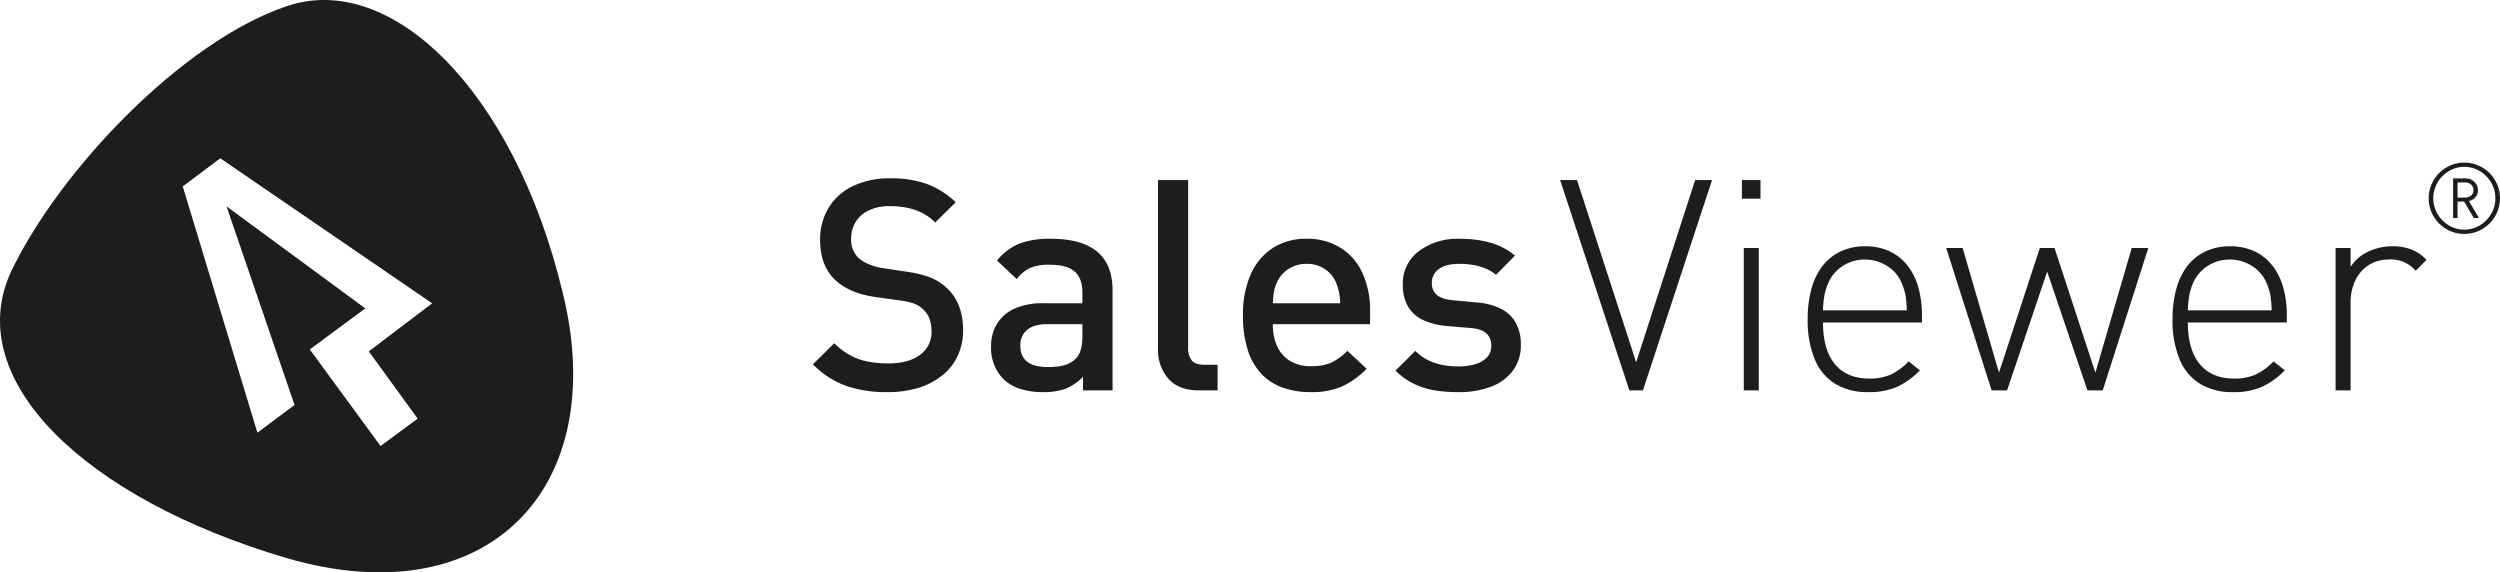 <svg xmlns="http://www.w3.org/2000/svg" viewBox="0 0 800.784 183.33"><path d="M180.18,93.48C164.531,28.589,124.962-9.357,91.799,1.996,58.636,13.148,19.065,54.342,3.418,87.275c-15.648,34.553,23.922,72.497,88.381,91.483C156.259,197.544,195.828,156.349,180.18,93.48Zm-46.39,40.613-11.896,8.766-22.665-30.928,17.78-13.15L72.559,66.1l21.784,63.614-11.89,8.888L58.534,59.715l12.02-9.015L138.423,97.158l-20.287,15.399Z" style="fill:#1d1d1b"></path><path d="M308.492,105.825a19.007,19.007,0,0,1-1.756,8.205,17.456,17.456,0,0,1-5.062,6.325,22.875,22.875,0,0,1-7.692,3.934,33.862,33.862,0,0,1-9.704,1.314,39.448,39.448,0,0,1-13.422-2.064,28.394,28.394,0,0,1-10.47-6.855l6.839-6.747a21.249,21.249,0,0,0,4.966,3.79,20.034,20.034,0,0,0,5.755,2.079,33.686,33.686,0,0,0,6.516.6q6.516,0,10.213-2.721a8.901,8.901,0,0,0,3.697-7.609q0-4.566-2.68-6.968a8.085,8.085,0,0,0-2.798-1.822,21.41,21.41,0,0,0-4.549-1.038l-7.949-1.108q-8.226-1.156-12.801-5.407-4.898-4.566-4.898-12.842a19.497,19.497,0,0,1,2.727-10.347,18.212,18.212,0,0,1,7.81-6.957,27.089,27.089,0,0,1,11.969-2.469,33.791,33.791,0,0,1,11.738,1.833,27.294,27.294,0,0,1,9.196,5.833l-6.562,6.475a16.933,16.933,0,0,0-4.344-3.122,19.213,19.213,0,0,0-4.807-1.612,28.409,28.409,0,0,0-5.499-.488,15.06,15.06,0,0,0-6.608,1.34,9.726,9.726,0,0,0-4.226,3.713,10.103,10.103,0,0,0-1.459,5.417,7.962,7.962,0,0,0,2.542,6.275,12.541,12.541,0,0,0,3.282,1.915,17.366,17.366,0,0,0,4.298,1.176l7.67,1.156a34.391,34.391,0,0,1,7.554,1.863,16.019,16.019,0,0,1,5.017,3.117Q308.492,96.813,308.492,105.825Z" style="fill:#1d1d1b"></path><path d="M356.367,125.049h-9.473v-4.344a16.343,16.343,0,0,1-5.5,3.769,20.031,20.031,0,0,1-7.255,1.13,23.394,23.394,0,0,1-7.532-1.089,13.611,13.611,0,0,1-5.361-3.255,14.222,14.222,0,0,1-3.79-10.305,13.675,13.675,0,0,1,1.895-7.235,12.524,12.524,0,0,1,5.612-4.847,21.218,21.218,0,0,1,9.037-1.736h12.708v-3.404q0-4.606-2.495-6.773-2.495-2.164-7.995-2.161a15.642,15.642,0,0,0-6.264,1.012,11.805,11.805,0,0,0-4.272,3.594l-6.332-5.952a18.087,18.087,0,0,1,7.21-5.437,27.887,27.887,0,0,1,10.028-1.535q19.779,0,19.778,16.497Zm-9.658-17.329v-3.882h-11.276q-4.205,0-6.403,1.802a6.262,6.262,0,0,0-2.193,5.13q0,6.794,8.781,6.793a21.026,21.026,0,0,0,5.176-.534,8.616,8.616,0,0,0,3.835-2.193Q346.71,112.757,346.709,107.72Z" style="fill:#1d1d1b"></path><path d="M390.01,125.049h-5.961q-6.516,0-9.818-3.769A13.834,13.834,0,0,1,370.924,111.786V57.672h9.659v53.56a6.431,6.431,0,0,0,1.155,4.225c.771.914,2.111,1.366,4.021,1.366h4.252Z" style="fill:#1d1d1b"></path><path d="M438.856,103.837H407.709a16.441,16.441,0,0,0,1.432,7.183,10.593,10.593,0,0,0,4.138,4.622,12.591,12.591,0,0,0,6.675,1.643,15.728,15.728,0,0,0,6.424-1.108,19.219,19.219,0,0,0,5.221-3.79l6.146,5.73a26.778,26.778,0,0,1-7.958,5.71,24.852,24.852,0,0,1-10.038,1.777,26.594,26.594,0,0,1-8.585-1.341,17.598,17.598,0,0,1-6.87-4.252,19.619,19.619,0,0,1-4.534-7.625,35.222,35.222,0,0,1-1.617-11.368,31.579,31.579,0,0,1,2.521-13.217,19.058,19.058,0,0,1,7.101-8.411,19.573,19.573,0,0,1,10.731-2.911A20.078,20.078,0,0,1,429.418,79.391a18.485,18.485,0,0,1,7.03,8.154,28.568,28.568,0,0,1,2.408,12.041Zm-9.566-6.701a18.703,18.703,0,0,0-1.293-6.516,9.783,9.783,0,0,0-3.626-4.437,10.236,10.236,0,0,0-5.848-1.664,10.368,10.368,0,0,0-5.849,1.664,9.951,9.951,0,0,0-3.717,4.437,11.856,11.856,0,0,0-.852,2.613,37.438,37.438,0,0,0-.395,3.902Z" style="fill:#1d1d1b"></path><path d="M487.148,110.399a13.525,13.525,0,0,1-2.547,8.319,15.379,15.379,0,0,1-7.03,5.15,28.678,28.678,0,0,1-10.407,1.736,46.235,46.235,0,0,1-7.8-.602,24.117,24.117,0,0,1-6.521-2.079,22.934,22.934,0,0,1-5.854-4.205l6.352-6.332q4.852,4.991,13.832,4.991a18.44,18.44,0,0,0,5.387-.739,8.184,8.184,0,0,0,3.773-2.218,5.236,5.236,0,0,0,1.341-3.651q0-5.175-6.424-5.684l-7.67-.647a22.62,22.62,0,0,1-7.764-1.941,10.855,10.855,0,0,1-4.827-4.344,13.68,13.68,0,0,1-1.644-6.978,12.819,12.819,0,0,1,5.161-10.746,20.676,20.676,0,0,1,12.933-3.949q11.608,0,17.813,5.406l-6.054,6.146q-4.205-3.513-11.83-3.512-4.251,0-6.49,1.664a5.33,5.33,0,0,0-2.244,4.529q0,4.852,6.654,5.452l7.58.694a21.484,21.484,0,0,1,7.697,1.94,11.226,11.226,0,0,1,4.898,4.483A14.029,14.029,0,0,1,487.148,110.399Z" style="fill:#1d1d1b"></path><path d="M548.389,57.672,526.253,125.049h-4.344l-22.181-67.377h5.406l18.947,58.366,18.9-58.366Z" style="fill:#1d1d1b"></path><path d="M563.916,63.633H557.955V57.672h5.961Zm-.555,61.415H558.555V79.437h4.806Z" style="fill:#1d1d1b"></path><path d="M615.627,103.283H583.926q0,8.688,3.81,13.335,3.82,4.636,11.024,4.642a16.718,16.718,0,0,0,6.793-1.248,19.886,19.886,0,0,0,5.823-4.252l3.605,2.866a25.185,25.185,0,0,1-7.378,5.314,22.38,22.38,0,0,1-9.14,1.665A19.872,19.872,0,0,1,587.843,122.943a16.573,16.573,0,0,1-6.572-7.876,32.606,32.606,0,0,1-2.243-12.847,35.668,35.668,0,0,1,1.247-9.869,20.988,20.988,0,0,1,3.589-7.276,15.765,15.765,0,0,1,5.808-4.574,17.931,17.931,0,0,1,7.677-1.617,18.641,18.641,0,0,1,7.634,1.479,15.684,15.684,0,0,1,5.741,4.369,19.842,19.842,0,0,1,3.656,6.999,32.321,32.321,0,0,1,1.247,9.38Zm-4.852-3.881a39.023,39.023,0,0,0-.415-4.873,20.795,20.795,0,0,0-1.156-3.723,11.737,11.737,0,0,0-4.713-5.592,13.049,13.049,0,0,0-7.117-2.079,12.856,12.856,0,0,0-7.117,2.059,12.27,12.27,0,0,0-4.713,5.612,20.402,20.402,0,0,0-1.176,3.881,36.758,36.758,0,0,0-.442,4.714Z" style="fill:#1d1d1b"></path><path d="M688.134,79.437,673.531,125.049h-4.898L655.739,87.016l-12.847,38.033h-4.945l-14.557-45.611H628.659l11.645,39.927,13.079-39.927h4.713l13.079,39.927,11.645-39.927Z" style="fill:#1d1d1b"></path><path d="M732.497,103.283H700.796q0,8.688,3.81,13.335,3.819,4.636,11.024,4.642a16.718,16.718,0,0,0,6.793-1.248,19.885,19.885,0,0,0,5.823-4.252l3.605,2.866a25.188,25.188,0,0,1-7.379,5.314,22.375,22.375,0,0,1-9.139,1.665,19.87,19.87,0,0,1-10.619-2.66,16.573,16.573,0,0,1-6.572-7.876,32.586,32.586,0,0,1-2.244-12.847,35.666,35.666,0,0,1,1.248-9.869,20.988,20.988,0,0,1,3.589-7.276,15.753,15.753,0,0,1,5.807-4.574,17.934,17.934,0,0,1,7.677-1.617,18.642,18.642,0,0,1,7.636,1.479,15.692,15.692,0,0,1,5.741,4.369,19.859,19.859,0,0,1,3.656,6.999,32.321,32.321,0,0,1,1.247,9.38Zm-4.852-3.881a38.768,38.768,0,0,0-.416-4.873,20.779,20.779,0,0,0-1.155-3.723A11.745,11.745,0,0,0,721.36,85.214a13.045,13.045,0,0,0-7.116-2.079,12.853,12.853,0,0,0-7.117,2.059A12.263,12.263,0,0,0,702.414,90.806a20.491,20.491,0,0,0-1.177,3.881,36.793,36.793,0,0,0-.441,4.714Z" style="fill:#1d1d1b"></path><path d="M777.23,83.227l-3.466,3.511a10.245,10.245,0,0,0-8.642-3.604A12.036,12.036,0,0,0,760.014,84.218a11.022,11.022,0,0,0-3.922,3.03,13.101,13.101,0,0,0-2.383,4.39,17.307,17.307,0,0,0-.786,5.314v28.097h-4.806V79.437h4.806v6.054a13.205,13.205,0,0,1,5.638-4.878,17.861,17.861,0,0,1,7.718-1.73,17.123,17.123,0,0,1,5.987.971A13.729,13.729,0,0,1,777.23,83.227Z" style="fill:#1d1d1b"></path><path d="M800.784,63.5a11.195,11.195,0,0,1-.894,4.405,11.397,11.397,0,0,1-2.46,3.672,11.41,11.41,0,0,1-18.597-12.483,11.409,11.409,0,0,1,21.057,0A11.2,11.2,0,0,1,800.784,63.5Zm-1.48,0a9.775,9.775,0,0,0-1.34-4.991,10.27,10.27,0,0,0-3.635-3.692,9.644,9.644,0,0,0-8.79-.586,10.222,10.222,0,0,0-5.35,5.418,9.979,9.979,0,0,0,.57,8.842,10.221,10.221,0,0,0,3.635,3.692,9.658,9.658,0,0,0,9.935,0,10.229,10.229,0,0,0,3.635-3.692A9.775,9.775,0,0,0,799.304,63.5Zm-5.267,6.321H792.388l-3.126-5.274h-2.08v5.274h-1.418V57.153H789.8a3.942,3.942,0,0,1,3.368,1.828,3.504,3.504,0,0,1,.545,1.905,3.343,3.343,0,0,1-.78,2.264,4.179,4.179,0,0,1-2.085,1.273Zm-1.741-8.939a2.232,2.232,0,0,0-.349-1.232,2.431,2.431,0,0,0-.944-.878,2.816,2.816,0,0,0-1.355-.324h-2.465V63.284h2.465a2.933,2.933,0,0,0,1.345-.308,2.306,2.306,0,0,0,.955-.858A2.2,2.2,0,0,0,792.295,60.881Z" style="fill:#1d1d1b"></path></svg>